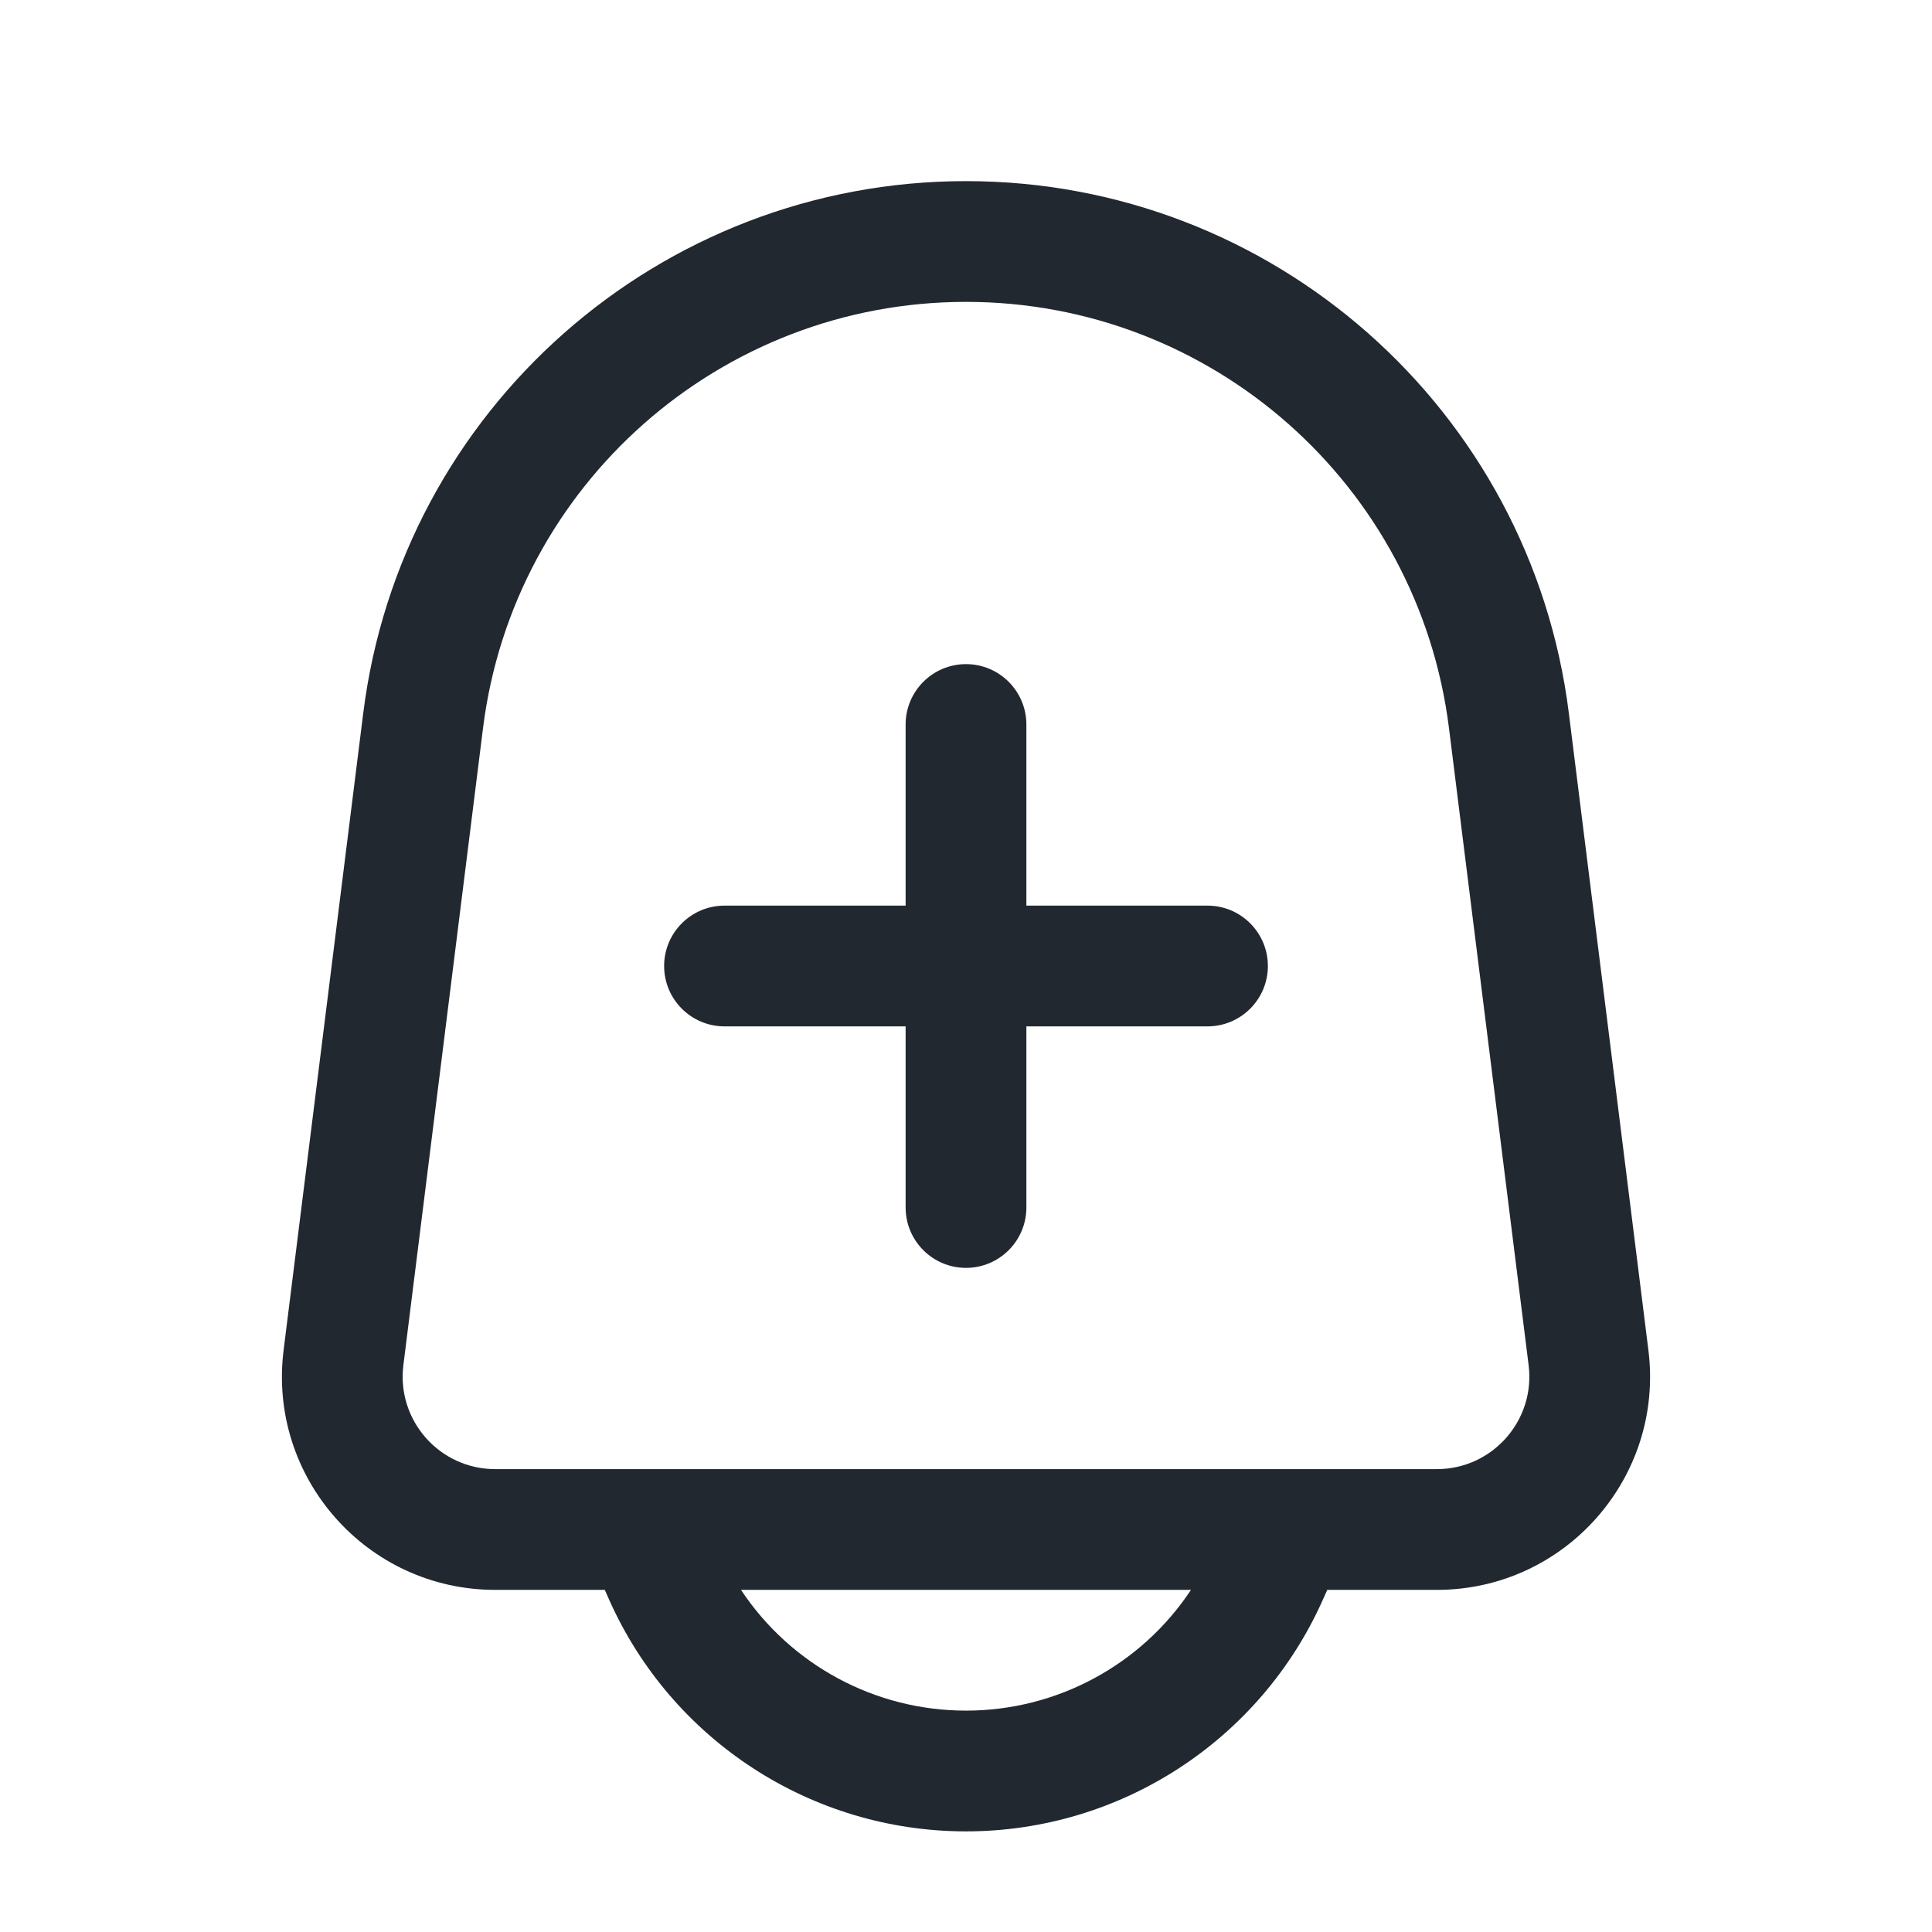 <svg width="24" height="24" viewBox="0 0 24 24" fill="none" xmlns="http://www.w3.org/2000/svg">
<path fill-rule="evenodd" clip-rule="evenodd" d="M4.512 8.861C4.984 5.084 8.194 2.25 12 2.25C15.806 2.25 19.017 5.084 19.489 8.861L20.477 16.772C20.675 18.353 19.442 19.75 17.849 19.75H16.488L16.435 19.868C15.656 21.62 13.918 22.75 12 22.75C10.082 22.75 8.344 21.62 7.565 19.868L7.513 19.75H6.152C4.558 19.75 3.325 18.353 3.523 16.772L4.512 8.861ZM8.016 18.25C8.005 18.25 7.994 18.25 7.983 18.25H6.152C5.46 18.25 4.925 17.644 5.011 16.958L6 9.047C6.378 6.021 8.951 3.75 12 3.75C15.05 3.75 17.622 6.021 18 9.047L18.989 16.958C19.075 17.644 18.54 18.25 17.849 18.25H16.017C16.006 18.25 15.995 18.25 15.984 18.25H8.016ZM9.205 19.75C9.819 20.677 10.864 21.25 12 21.25C13.136 21.25 14.181 20.677 14.795 19.75H9.205ZM12 8.25C12.414 8.25 12.75 8.586 12.75 9V11.25H15C15.414 11.25 15.75 11.586 15.75 12C15.75 12.414 15.414 12.75 15 12.75H12.75V15C12.75 15.414 12.414 15.75 12 15.75C11.586 15.75 11.25 15.414 11.25 15V12.75H9C8.586 12.75 8.25 12.414 8.25 12C8.25 11.586 8.586 11.25 9 11.25H11.25V9C11.25 8.586 11.586 8.25 12 8.25Z" fill="#22282F"/>
</svg>
